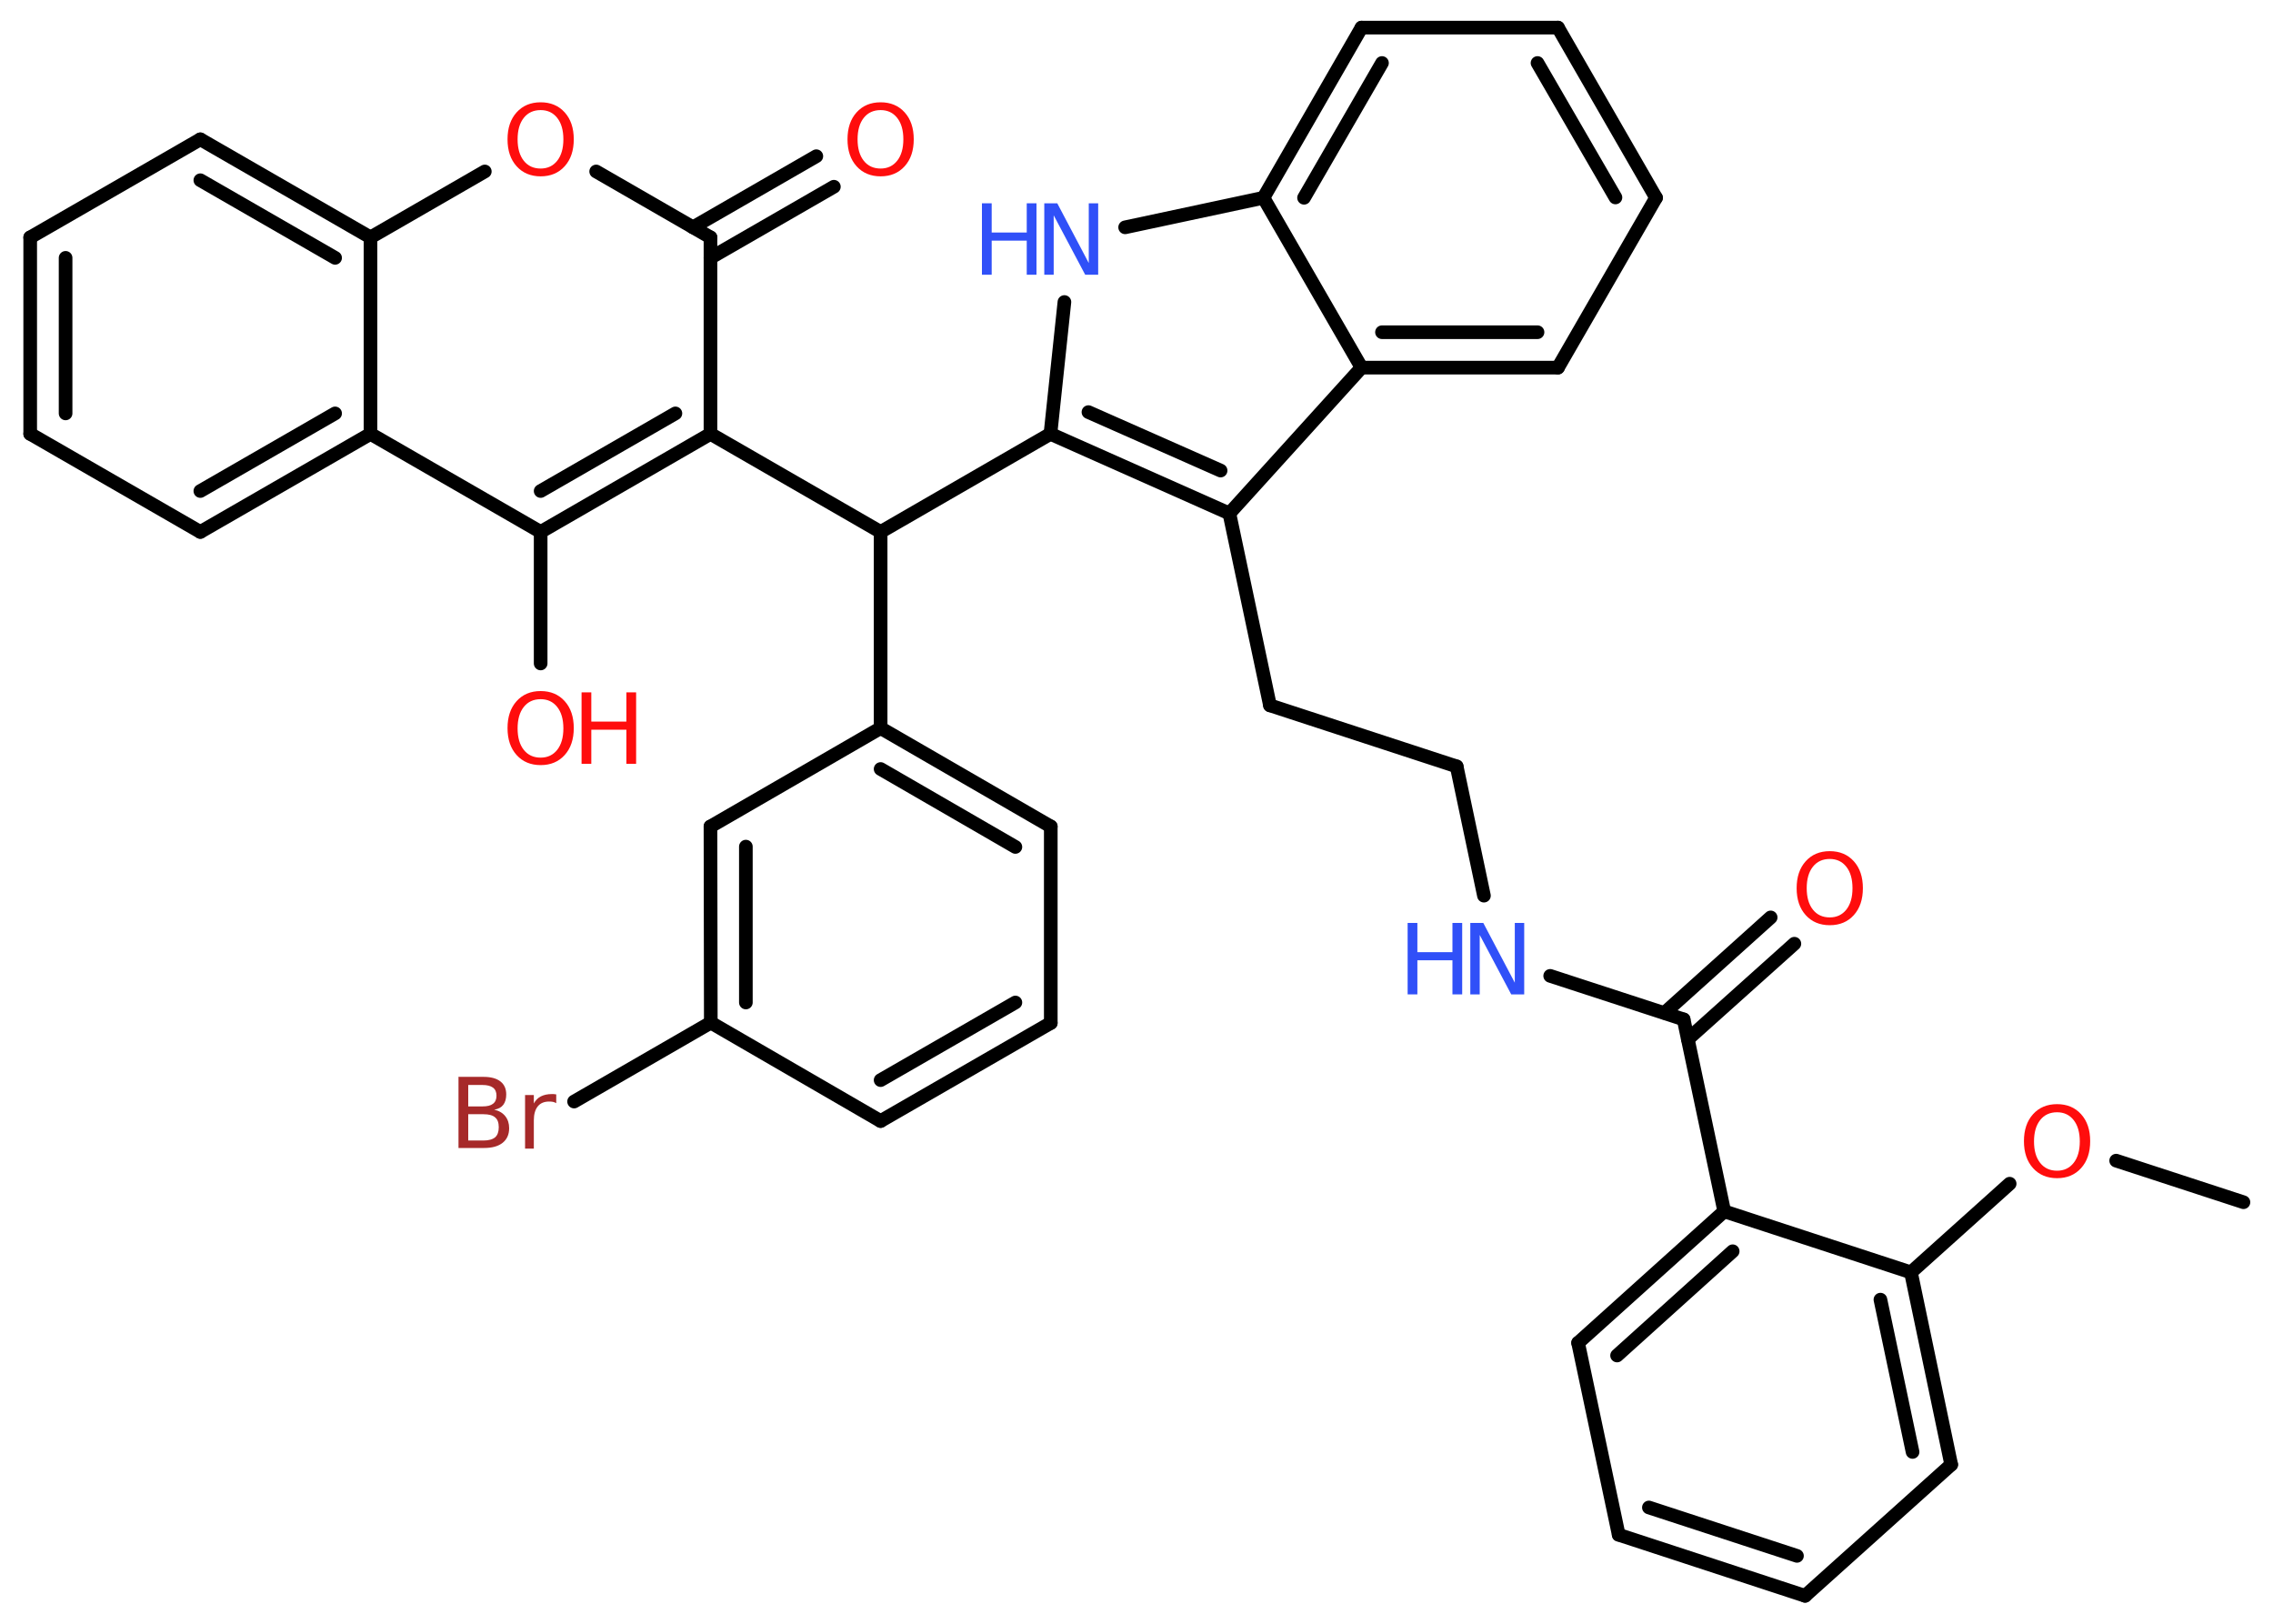 <?xml version='1.0' encoding='UTF-8'?>
<!DOCTYPE svg PUBLIC "-//W3C//DTD SVG 1.1//EN" "http://www.w3.org/Graphics/SVG/1.1/DTD/svg11.dtd">
<svg version='1.2' xmlns='http://www.w3.org/2000/svg' xmlns:xlink='http://www.w3.org/1999/xlink' width='70.0mm' height='50.0mm' viewBox='0 0 70.0 50.0'>
  <desc>Generated by the Chemistry Development Kit (http://github.com/cdk)</desc>
  <g stroke-linecap='round' stroke-linejoin='round' stroke='#000000' stroke-width='.42' fill='#FF0D0D'>
    <rect x='.0' y='.0' width='70.0' height='50.0' fill='#FFFFFF' stroke='none'/>
    <g id='mol1' class='mol'>
      <line id='mol1bnd1' class='bond' x1='69.09' y1='37.02' x2='65.17' y2='35.74'/>
      <line id='mol1bnd2' class='bond' x1='61.89' y1='36.45' x2='58.85' y2='39.18'/>
      <g id='mol1bnd3' class='bond'>
        <line x1='60.09' y1='45.1' x2='58.85' y2='39.18'/>
        <line x1='58.9' y1='44.71' x2='57.91' y2='40.02'/>
      </g>
      <line id='mol1bnd4' class='bond' x1='60.09' y1='45.1' x2='55.59' y2='49.14'/>
      <g id='mol1bnd5' class='bond'>
        <line x1='49.85' y1='47.26' x2='55.59' y2='49.14'/>
        <line x1='50.78' y1='46.42' x2='55.34' y2='47.91'/>
      </g>
      <line id='mol1bnd6' class='bond' x1='49.85' y1='47.26' x2='48.6' y2='41.35'/>
      <g id='mol1bnd7' class='bond'>
        <line x1='53.1' y1='37.3' x2='48.6' y2='41.35'/>
        <line x1='53.36' y1='38.53' x2='49.8' y2='41.74'/>
      </g>
      <line id='mol1bnd8' class='bond' x1='58.85' y1='39.18' x2='53.1' y2='37.3'/>
      <line id='mol1bnd9' class='bond' x1='53.1' y1='37.3' x2='51.85' y2='31.39'/>
      <g id='mol1bnd10' class='bond'>
        <line x1='51.26' y1='31.19' x2='54.53' y2='28.25'/>
        <line x1='51.98' y1='32.0' x2='55.26' y2='29.06'/>
      </g>
      <line id='mol1bnd11' class='bond' x1='51.85' y1='31.39' x2='47.74' y2='30.05'/>
      <line id='mol1bnd12' class='bond' x1='45.7' y1='27.58' x2='44.86' y2='23.6'/>
      <line id='mol1bnd13' class='bond' x1='44.86' y1='23.6' x2='39.11' y2='21.72'/>
      <line id='mol1bnd14' class='bond' x1='39.11' y1='21.72' x2='37.86' y2='15.81'/>
      <g id='mol1bnd15' class='bond'>
        <line x1='32.35' y1='13.36' x2='37.86' y2='15.81'/>
        <line x1='33.52' y1='12.69' x2='37.59' y2='14.49'/>
      </g>
      <line id='mol1bnd16' class='bond' x1='32.35' y1='13.36' x2='27.12' y2='16.38'/>
      <line id='mol1bnd17' class='bond' x1='27.12' y1='16.38' x2='27.12' y2='22.42'/>
      <g id='mol1bnd18' class='bond'>
        <line x1='32.36' y1='25.45' x2='27.12' y2='22.42'/>
        <line x1='31.27' y1='26.08' x2='27.12' y2='23.68'/>
      </g>
      <line id='mol1bnd19' class='bond' x1='32.36' y1='25.45' x2='32.36' y2='31.5'/>
      <g id='mol1bnd20' class='bond'>
        <line x1='27.12' y1='34.52' x2='32.36' y2='31.5'/>
        <line x1='27.12' y1='33.26' x2='31.27' y2='30.87'/>
      </g>
      <line id='mol1bnd21' class='bond' x1='27.12' y1='34.52' x2='21.89' y2='31.49'/>
      <line id='mol1bnd22' class='bond' x1='21.89' y1='31.49' x2='17.68' y2='33.92'/>
      <g id='mol1bnd23' class='bond'>
        <line x1='21.88' y1='25.45' x2='21.89' y2='31.49'/>
        <line x1='22.97' y1='26.07' x2='22.97' y2='30.87'/>
      </g>
      <line id='mol1bnd24' class='bond' x1='27.12' y1='22.42' x2='21.88' y2='25.45'/>
      <line id='mol1bnd25' class='bond' x1='27.12' y1='16.38' x2='21.88' y2='13.36'/>
      <g id='mol1bnd26' class='bond'>
        <line x1='16.65' y1='16.38' x2='21.88' y2='13.36'/>
        <line x1='16.65' y1='15.12' x2='20.8' y2='12.73'/>
      </g>
      <line id='mol1bnd27' class='bond' x1='16.65' y1='16.38' x2='16.65' y2='20.43'/>
      <line id='mol1bnd28' class='bond' x1='16.65' y1='16.38' x2='11.41' y2='13.36'/>
      <g id='mol1bnd29' class='bond'>
        <line x1='6.17' y1='16.38' x2='11.41' y2='13.36'/>
        <line x1='6.17' y1='15.12' x2='10.32' y2='12.73'/>
      </g>
      <line id='mol1bnd30' class='bond' x1='6.17' y1='16.38' x2='.93' y2='13.36'/>
      <g id='mol1bnd31' class='bond'>
        <line x1='.93' y1='7.31' x2='.93' y2='13.36'/>
        <line x1='2.02' y1='7.94' x2='2.02' y2='12.73'/>
      </g>
      <line id='mol1bnd32' class='bond' x1='.93' y1='7.31' x2='6.17' y2='4.29'/>
      <g id='mol1bnd33' class='bond'>
        <line x1='11.41' y1='7.31' x2='6.17' y2='4.29'/>
        <line x1='10.32' y1='7.94' x2='6.17' y2='5.55'/>
      </g>
      <line id='mol1bnd34' class='bond' x1='11.41' y1='13.36' x2='11.41' y2='7.31'/>
      <line id='mol1bnd35' class='bond' x1='11.41' y1='7.31' x2='14.93' y2='5.28'/>
      <line id='mol1bnd36' class='bond' x1='18.36' y1='5.28' x2='21.88' y2='7.31'/>
      <line id='mol1bnd37' class='bond' x1='21.88' y1='13.36' x2='21.88' y2='7.31'/>
      <g id='mol1bnd38' class='bond'>
        <line x1='21.34' y1='7.0' x2='25.14' y2='4.81'/>
        <line x1='21.88' y1='7.94' x2='25.68' y2='5.75'/>
      </g>
      <line id='mol1bnd39' class='bond' x1='32.35' y1='13.36' x2='32.78' y2='9.3'/>
      <line id='mol1bnd40' class='bond' x1='34.65' y1='7.0' x2='38.91' y2='6.09'/>
      <g id='mol1bnd41' class='bond'>
        <line x1='41.93' y1='.85' x2='38.91' y2='6.09'/>
        <line x1='42.56' y1='1.94' x2='40.16' y2='6.09'/>
      </g>
      <line id='mol1bnd42' class='bond' x1='41.93' y1='.85' x2='47.98' y2='.85'/>
      <g id='mol1bnd43' class='bond'>
        <line x1='51.0' y1='6.09' x2='47.98' y2='.85'/>
        <line x1='49.75' y1='6.08' x2='47.35' y2='1.94'/>
      </g>
      <line id='mol1bnd44' class='bond' x1='51.0' y1='6.09' x2='47.98' y2='11.32'/>
      <g id='mol1bnd45' class='bond'>
        <line x1='41.93' y1='11.32' x2='47.98' y2='11.32'/>
        <line x1='42.56' y1='10.23' x2='47.35' y2='10.23'/>
      </g>
      <line id='mol1bnd46' class='bond' x1='37.86' y1='15.81' x2='41.93' y2='11.32'/>
      <line id='mol1bnd47' class='bond' x1='38.91' y1='6.09' x2='41.93' y2='11.32'/>
      <path id='mol1atm2' class='atom' d='M63.35 34.25q-.33 .0 -.52 .24q-.19 .24 -.19 .66q.0 .42 .19 .66q.19 .24 .52 .24q.32 .0 .51 -.24q.19 -.24 .19 -.66q.0 -.42 -.19 -.66q-.19 -.24 -.51 -.24zM63.35 34.0q.46 .0 .74 .31q.28 .31 .28 .83q.0 .52 -.28 .83q-.28 .31 -.74 .31q-.46 .0 -.74 -.31q-.28 -.31 -.28 -.83q.0 -.52 .28 -.83q.28 -.31 .74 -.31z' stroke='none'/>
      <path id='mol1atm10' class='atom' d='M56.35 26.45q-.33 .0 -.52 .24q-.19 .24 -.19 .66q.0 .42 .19 .66q.19 .24 .52 .24q.32 .0 .51 -.24q.19 -.24 .19 -.66q.0 -.42 -.19 -.66q-.19 -.24 -.51 -.24zM56.35 26.21q.46 .0 .74 .31q.28 .31 .28 .83q.0 .52 -.28 .83q-.28 .31 -.74 .31q-.46 .0 -.74 -.31q-.28 -.31 -.28 -.83q.0 -.52 .28 -.83q.28 -.31 .74 -.31z' stroke='none'/>
      <g id='mol1atm11' class='atom'>
        <path d='M45.28 28.42h.4l.97 1.84v-1.84h.29v2.2h-.4l-.97 -1.83v1.83h-.29v-2.2z' stroke='none' fill='#3050F8'/>
        <path d='M43.35 28.42h.3v.9h1.08v-.9h.3v2.2h-.3v-1.05h-1.08v1.05h-.3v-2.2z' stroke='none' fill='#3050F8'/>
      </g>
      <path id='mol1atm22' class='atom' d='M14.42 34.31v.81h.47q.24 .0 .36 -.1q.11 -.1 .11 -.31q.0 -.21 -.11 -.3q-.11 -.1 -.36 -.1h-.47zM14.42 33.41v.66h.44q.22 .0 .32 -.08q.11 -.08 .11 -.25q.0 -.17 -.11 -.25q-.11 -.08 -.32 -.08h-.44zM14.13 33.16h.76q.34 .0 .52 .14q.18 .14 .18 .4q.0 .2 -.09 .32q-.09 .12 -.28 .15q.22 .05 .34 .2q.12 .15 .12 .37q.0 .29 -.2 .45q-.2 .16 -.57 .16h-.79v-2.2zM17.13 33.97q-.05 -.03 -.1 -.04q-.05 -.01 -.12 -.01q-.23 .0 -.35 .15q-.12 .15 -.12 .43v.87h-.27v-1.65h.27v.26q.08 -.15 .22 -.22q.14 -.07 .33 -.07q.03 .0 .06 .0q.03 .0 .08 .01v.28z' stroke='none' fill='#A62929'/>
      <g id='mol1atm26' class='atom'>
        <path d='M16.65 21.53q-.33 .0 -.52 .24q-.19 .24 -.19 .66q.0 .42 .19 .66q.19 .24 .52 .24q.32 .0 .51 -.24q.19 -.24 .19 -.66q.0 -.42 -.19 -.66q-.19 -.24 -.51 -.24zM16.65 21.28q.46 .0 .74 .31q.28 .31 .28 .83q.0 .52 -.28 .83q-.28 .31 -.74 .31q-.46 .0 -.74 -.31q-.28 -.31 -.28 -.83q.0 -.52 .28 -.83q.28 -.31 .74 -.31z' stroke='none'/>
        <path d='M17.91 21.32h.3v.9h1.08v-.9h.3v2.2h-.3v-1.05h-1.08v1.05h-.3v-2.2z' stroke='none'/>
      </g>
      <path id='mol1atm33' class='atom' d='M16.65 3.39q-.33 .0 -.52 .24q-.19 .24 -.19 .66q.0 .42 .19 .66q.19 .24 .52 .24q.32 .0 .51 -.24q.19 -.24 .19 -.66q.0 -.42 -.19 -.66q-.19 -.24 -.51 -.24zM16.65 3.15q.46 .0 .74 .31q.28 .31 .28 .83q.0 .52 -.28 .83q-.28 .31 -.74 .31q-.46 .0 -.74 -.31q-.28 -.31 -.28 -.83q.0 -.52 .28 -.83q.28 -.31 .74 -.31z' stroke='none'/>
      <path id='mol1atm35' class='atom' d='M27.12 3.39q-.33 .0 -.52 .24q-.19 .24 -.19 .66q.0 .42 .19 .66q.19 .24 .52 .24q.32 .0 .51 -.24q.19 -.24 .19 -.66q.0 -.42 -.19 -.66q-.19 -.24 -.51 -.24zM27.12 3.15q.46 .0 .74 .31q.28 .31 .28 .83q.0 .52 -.28 .83q-.28 .31 -.74 .31q-.46 .0 -.74 -.31q-.28 -.31 -.28 -.83q.0 -.52 .28 -.83q.28 -.31 .74 -.31z' stroke='none'/>
      <g id='mol1atm36' class='atom'>
        <path d='M32.16 6.26h.4l.97 1.84v-1.84h.29v2.2h-.4l-.97 -1.83v1.83h-.29v-2.2z' stroke='none' fill='#3050F8'/>
        <path d='M30.24 6.26h.3v.9h1.08v-.9h.3v2.2h-.3v-1.05h-1.08v1.05h-.3v-2.2z' stroke='none' fill='#3050F8'/>
      </g>
    </g>
  </g>
</svg>
